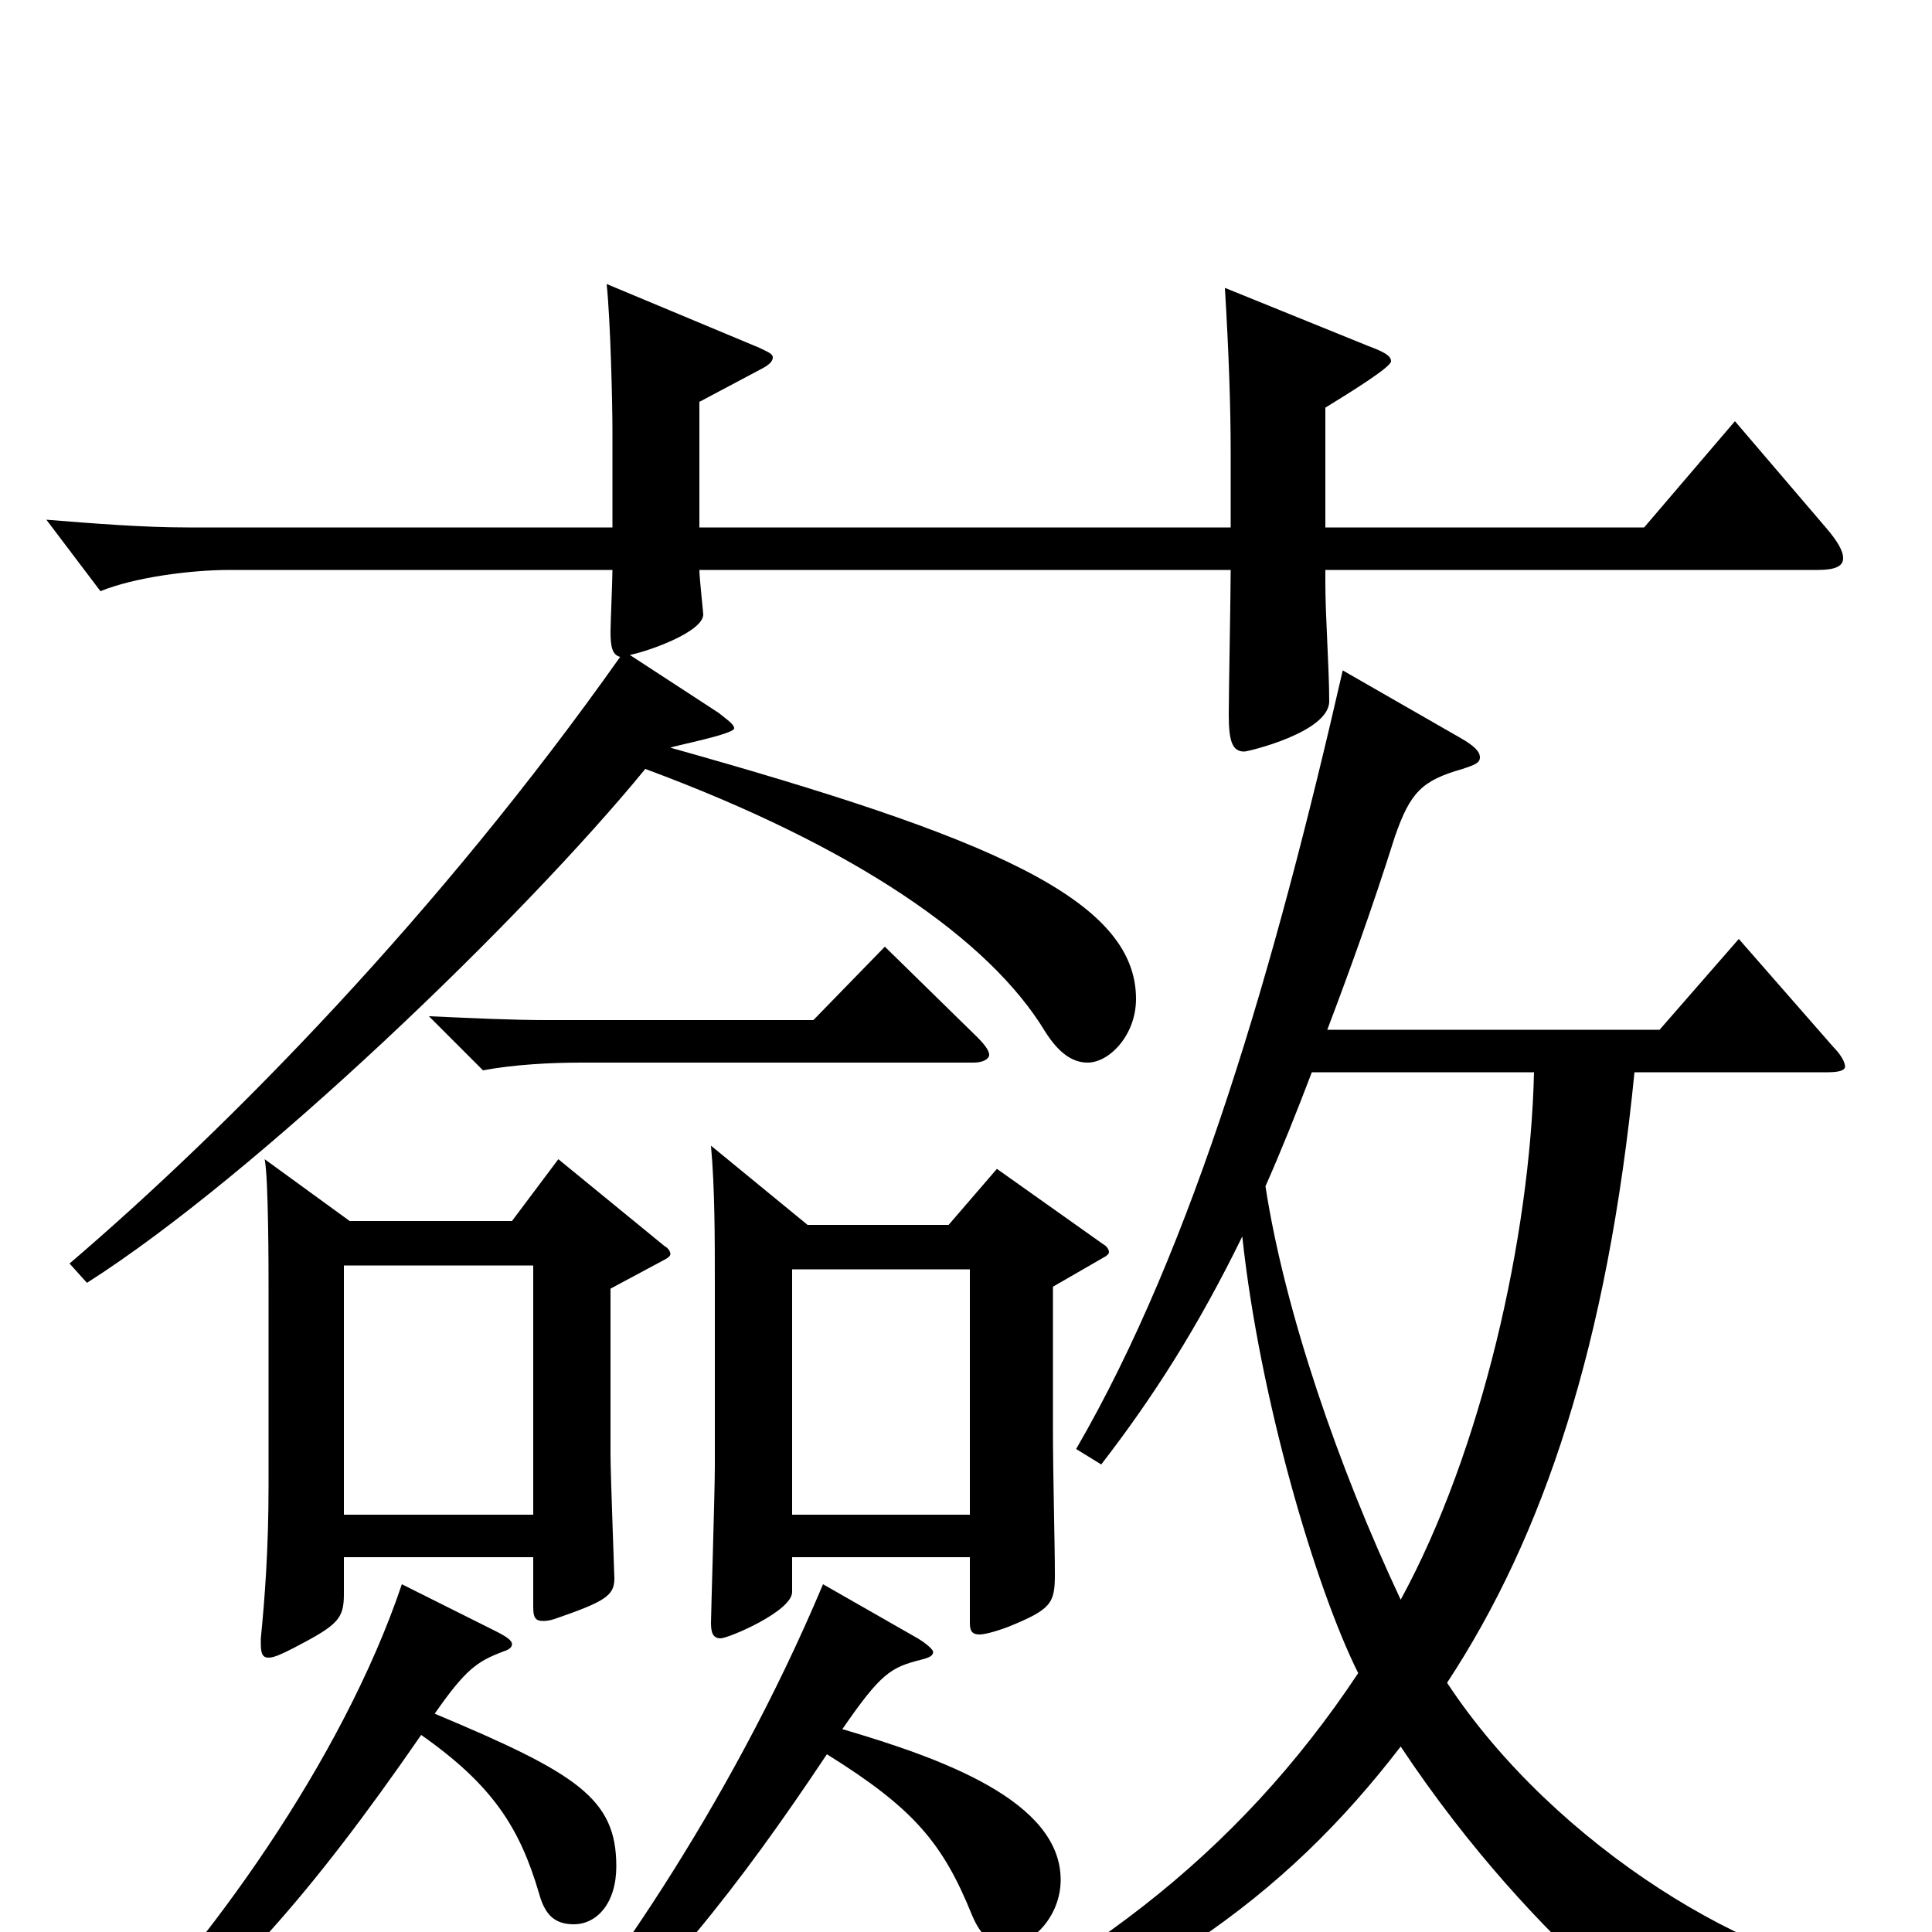 <svg xmlns="http://www.w3.org/2000/svg" viewBox="0 -1000 1000 1000">
	<path fill="#000000" d="M695 -653C660 -500 618 -355 557 -250L570 -242C597 -277 620 -313 643 -360C652 -276 681 -178 703 -134C640 -39 556 24 444 71L447 86C592 36 665 -18 725 -96C796 11 879 67 885 67C888 67 891 64 895 60C909 45 927 36 957 36C963 36 969 36 975 37V23C910 19 805 -44 749 -129C799 -205 832 -304 846 -445H946C952 -445 955 -446 955 -448C955 -450 953 -454 949 -458L900 -514L859 -467H687C698 -496 710 -529 722 -567C730 -590 736 -596 757 -602C763 -604 766 -605 766 -608C766 -611 763 -614 756 -618ZM794 -445C792 -360 767 -249 725 -172C693 -240 665 -321 655 -386C663 -404 671 -424 679 -445ZM368 -407C370 -385 370 -359 370 -335V-241C370 -228 368 -164 368 -160C368 -155 369 -152 373 -152C377 -152 410 -166 410 -176V-194H502V-160C502 -156 503 -154 507 -154C509 -154 514 -155 522 -158C544 -167 546 -170 546 -185C546 -201 545 -236 545 -261V-334L571 -349C573 -350 574 -351 574 -352C574 -353 573 -355 571 -356L516 -395L491 -366H418ZM410 -343H502V-216H410ZM137 -400C139 -390 139 -342 139 -334V-231C139 -198 137 -172 135 -152V-149C135 -144 136 -142 139 -142C142 -142 146 -144 152 -147C175 -159 178 -162 178 -175V-194H276V-168C276 -163 277 -161 281 -161C282 -161 284 -161 287 -162C313 -171 318 -174 318 -183C318 -185 316 -237 316 -247V-333L344 -348C346 -349 347 -350 347 -351C347 -352 346 -354 344 -355L289 -400L265 -368H181ZM178 -345H276V-216H178ZM314 -853C316 -834 317 -791 317 -777V-727H97C74 -727 49 -729 24 -731L52 -694C69 -701 98 -705 119 -705H317C317 -700 316 -677 316 -673C316 -665 317 -661 321 -660C227 -527 119 -417 36 -346L45 -336C133 -392 271 -525 334 -602C442 -562 512 -514 541 -466C548 -455 555 -450 563 -450C574 -450 588 -464 588 -483C588 -535 511 -567 347 -613C349 -614 380 -620 380 -623C380 -625 377 -627 372 -631L326 -661C336 -663 364 -673 364 -682C364 -683 362 -701 362 -705H637C637 -693 636 -641 636 -630C636 -616 638 -611 644 -611C646 -611 688 -621 688 -637C688 -654 686 -681 686 -698V-705H941C950 -705 954 -707 954 -711C954 -715 951 -720 945 -727L898 -782L851 -727H686V-789C699 -797 720 -810 720 -813C720 -816 716 -818 708 -821L634 -851C636 -818 637 -790 637 -765V-727H362V-792L394 -809C398 -811 400 -813 400 -815C400 -817 397 -818 393 -820ZM458 -510L421 -472H283C265 -472 245 -473 222 -474L250 -446C266 -449 285 -450 301 -450H504C509 -450 512 -452 512 -454C512 -456 510 -459 506 -463ZM208 -180C177 -88 106 9 51 64L61 74C120 26 160 -18 218 -102C255 -76 269 -54 279 -20C282 -9 287 -4 297 -4C309 -4 319 -15 319 -34C319 -69 299 -82 225 -113C241 -136 247 -140 260 -145C263 -146 265 -147 265 -149C265 -151 262 -153 256 -156ZM426 -180C376 -61 306 35 273 72L281 82C342 28 382 -23 428 -92C473 -64 488 -46 503 -9C508 3 514 7 522 7C534 7 549 -8 549 -27C549 -68 487 -90 436 -105C456 -134 461 -137 477 -141C481 -142 483 -143 483 -145C483 -146 480 -149 475 -152Z"/>
</svg>